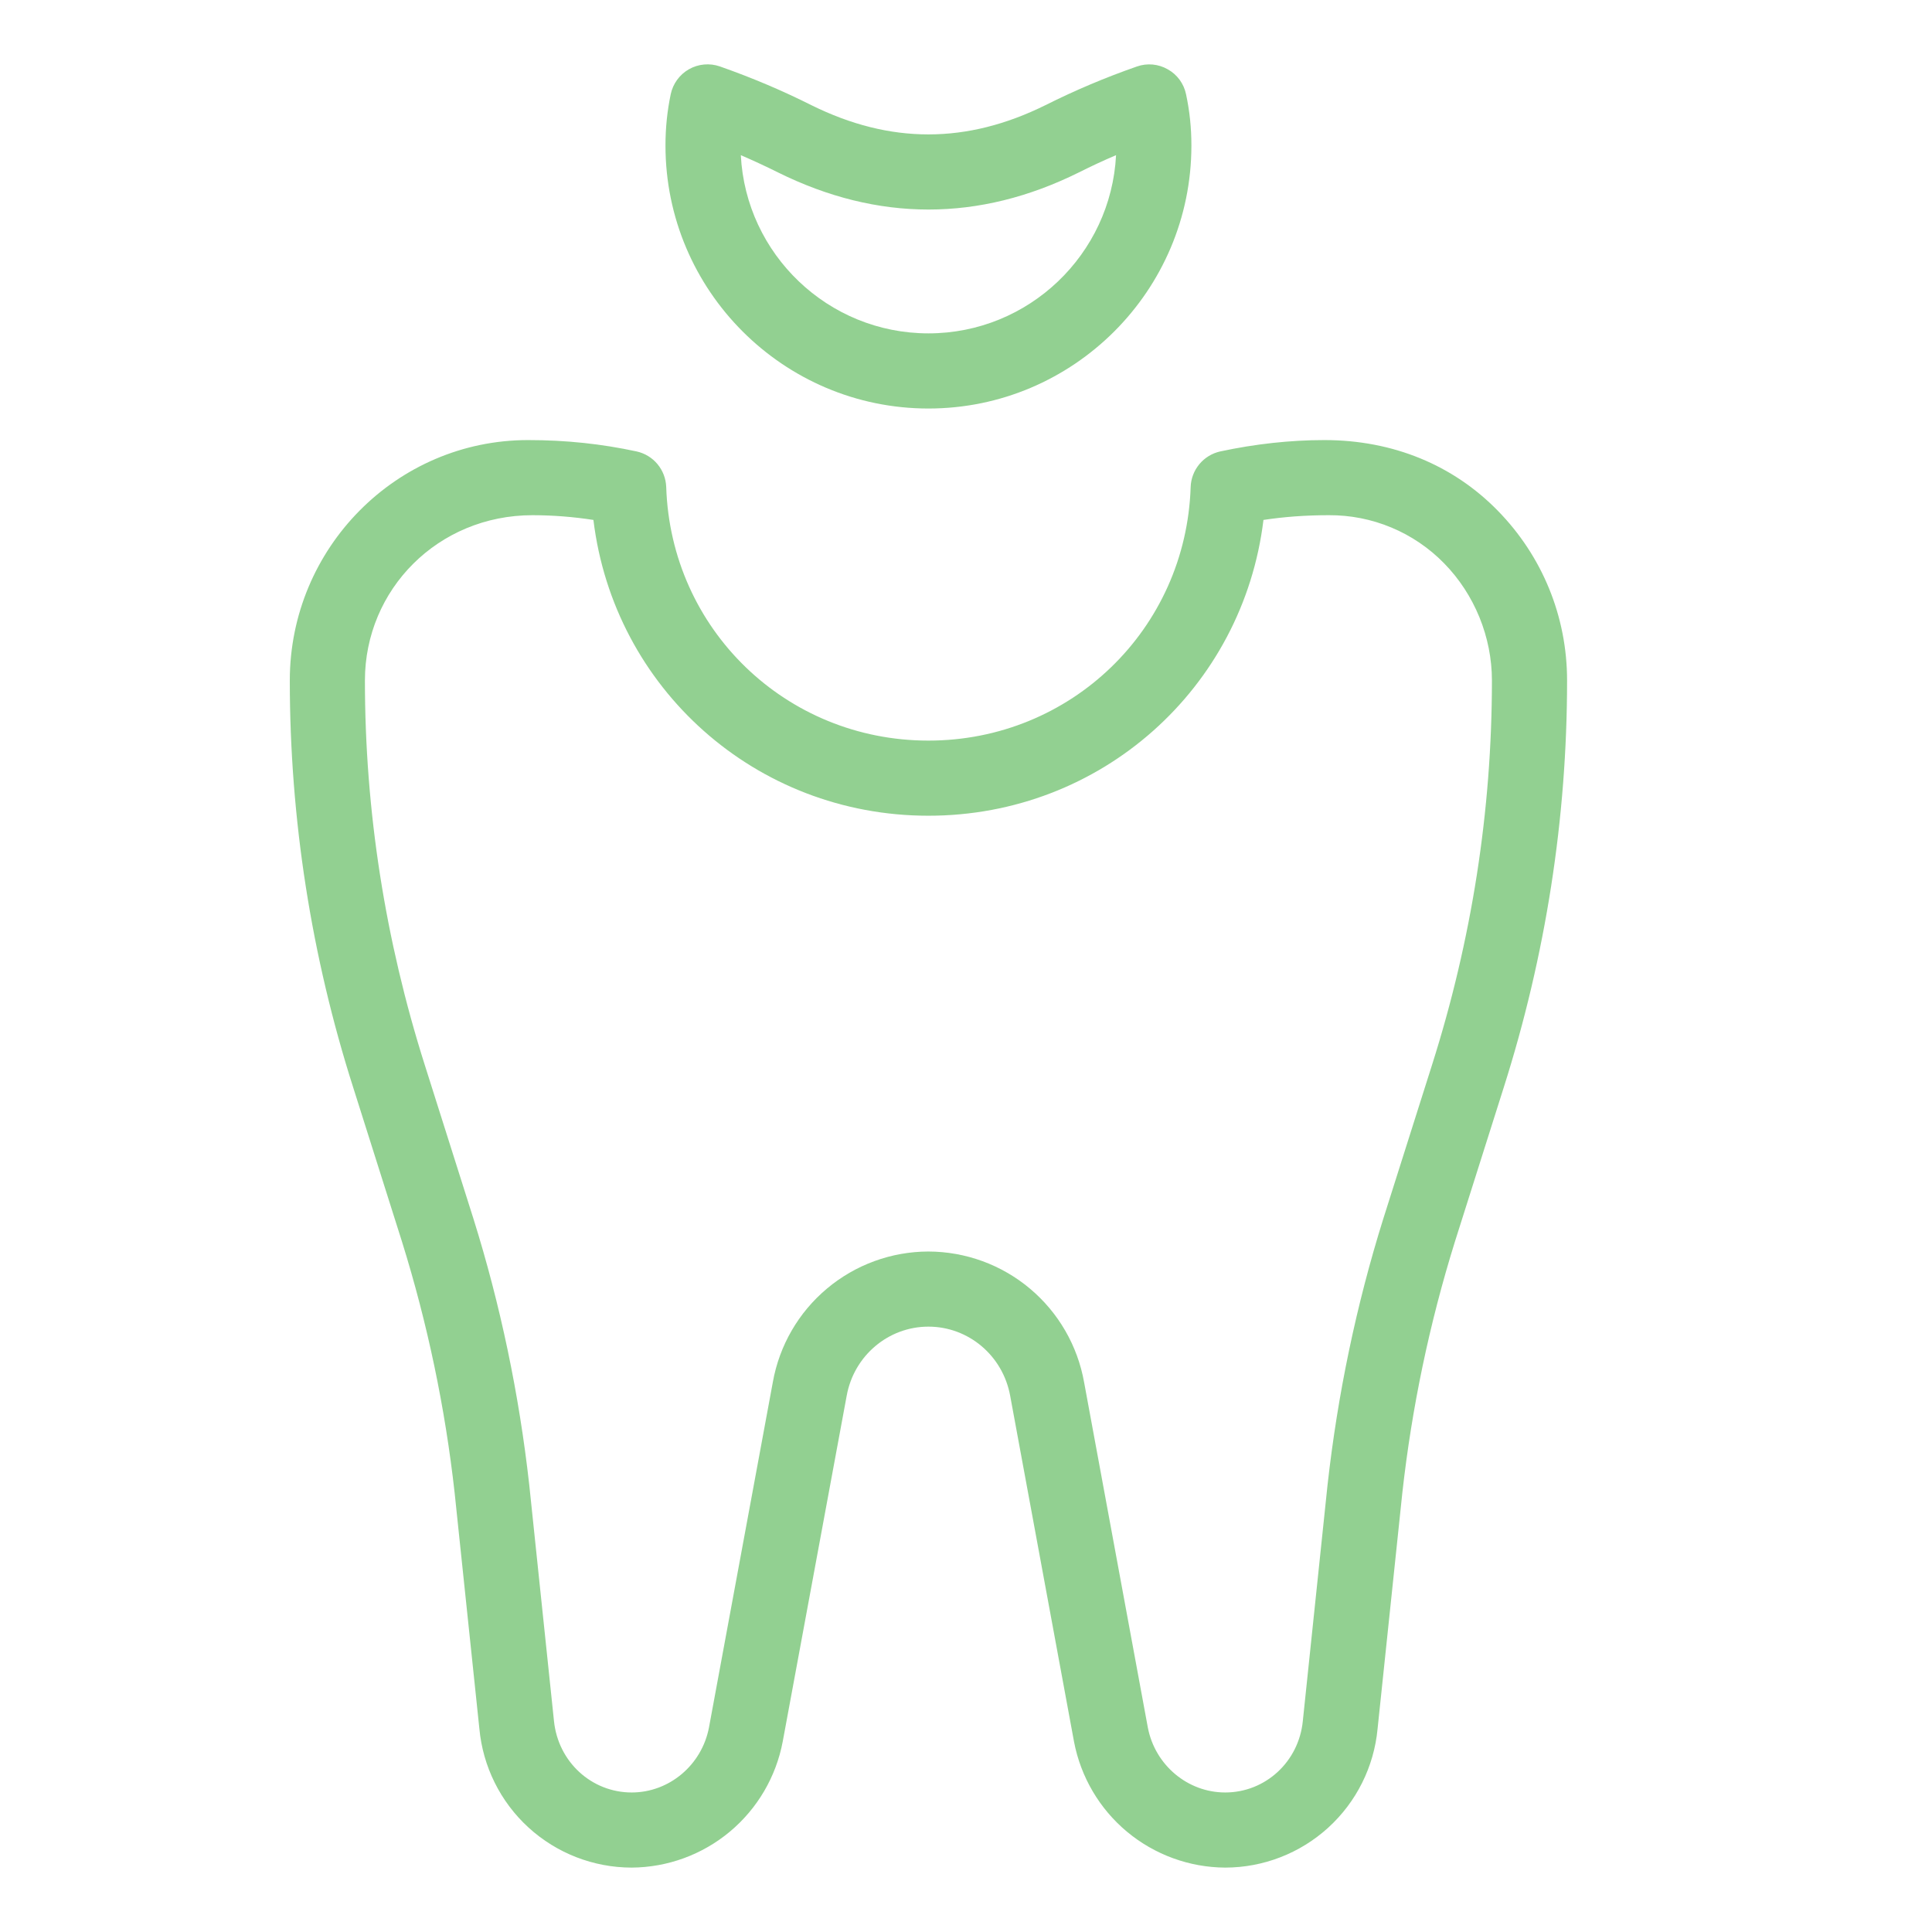 <svg width="60" height="60" viewBox="0 0 60 60" fill="none" xmlns="http://www.w3.org/2000/svg">
<g clip-path="url(#clip0_1_183)">
<path d="M28.833 12.687C24.33 12.687 20.667 9.023 20.667 4.52C20.667 3.972 20.72 3.451 20.83 2.926C20.864 2.764 20.932 2.611 21.03 2.477C21.128 2.343 21.253 2.231 21.398 2.149C21.542 2.068 21.702 2.018 21.867 2.003C22.033 1.988 22.199 2.008 22.356 2.063C23.352 2.413 24.283 2.807 25.2 3.267C27.648 4.478 30.021 4.476 32.469 3.265C33.383 2.807 34.312 2.413 35.308 2.065C35.465 2.01 35.631 1.989 35.796 2.004C35.961 2.019 36.121 2.07 36.265 2.152C36.559 2.315 36.767 2.6 36.834 2.929C36.946 3.451 37 3.972 37 4.52C37 9.023 33.337 12.687 28.833 12.687ZM23.007 4.819C23.163 7.896 25.716 10.353 28.833 10.353C31.951 10.353 34.503 7.896 34.66 4.819C34.27 4.984 33.89 5.162 33.509 5.353C30.408 6.893 27.263 6.891 24.162 5.355C23.782 5.166 23.397 4.987 23.007 4.819ZM38.05 58C36.936 57.994 35.858 57.6 35.002 56.888C34.146 56.175 33.564 55.186 33.355 54.092L31.372 43.349C31.146 42.103 30.079 41.2 28.833 41.2C27.587 41.2 26.521 42.103 26.295 43.344L24.309 54.082C24.103 55.178 23.522 56.169 22.666 56.884C21.81 57.599 20.732 57.993 19.617 58C18.432 57.999 17.291 57.556 16.416 56.758C15.541 55.959 14.996 54.863 14.887 53.683L14.119 46.361C13.824 43.715 13.277 41.103 12.484 38.561L10.972 33.782C9.666 29.693 9.001 25.426 9 21.133C9 17.017 12.318 13.667 16.397 13.667C17.594 13.667 18.681 13.786 19.768 14.019C20.023 14.075 20.251 14.213 20.418 14.413C20.585 14.613 20.68 14.863 20.69 15.123C20.832 19.54 24.409 23 28.833 23C33.257 23 36.834 19.54 36.977 15.123C36.986 14.863 37.082 14.613 37.249 14.413C37.416 14.213 37.644 14.075 37.898 14.019C38.988 13.786 40.073 13.667 41.13 13.667C43.267 13.667 45.132 14.446 46.515 15.86C47.901 17.276 48.667 19.15 48.667 21.133C48.667 25.413 48.004 29.671 46.697 33.782L45.183 38.563C44.391 41.107 43.844 43.721 43.55 46.368L42.782 53.688C42.671 54.867 42.125 55.962 41.25 56.759C40.375 57.556 39.234 57.999 38.05 58ZM28.833 38.867C29.988 38.87 31.104 39.278 31.988 40.021C32.871 40.763 33.466 41.793 33.668 42.929L35.649 53.66C35.875 54.817 36.883 55.667 38.05 55.667C39.296 55.667 40.334 54.715 40.46 53.45L41.228 46.116C41.543 43.295 42.124 40.521 42.955 37.863L44.471 33.078C45.706 29.193 46.333 25.175 46.333 21.133C46.333 19.782 45.792 18.457 44.847 17.493C44.382 17.017 43.825 16.639 43.211 16.383C42.596 16.126 41.936 15.996 41.27 16C40.551 16 39.886 16.049 39.238 16.147C38.603 21.369 34.202 25.333 28.833 25.333C23.464 25.333 19.064 21.369 18.429 16.147C17.803 16.05 17.17 16.001 16.537 16C13.606 16 11.333 18.303 11.333 21.133C11.333 25.175 11.961 29.193 13.193 33.078L14.707 37.861C15.54 40.521 16.121 43.295 16.436 46.109L17.204 53.445C17.332 54.715 18.371 55.667 19.617 55.667C20.783 55.667 21.794 54.817 22.018 53.648L24.001 42.924C24.203 41.789 24.797 40.76 25.681 40.019C26.564 39.277 27.68 38.869 28.833 38.867Z" fill="#27A324" fill-opacity="0.5"/>
</g>
<defs>
<clipPath id="clip0_1_183">
<rect width="56" height="56" fill="white" transform="translate(2 2)"/>
</clipPath>
</defs>
</svg>
